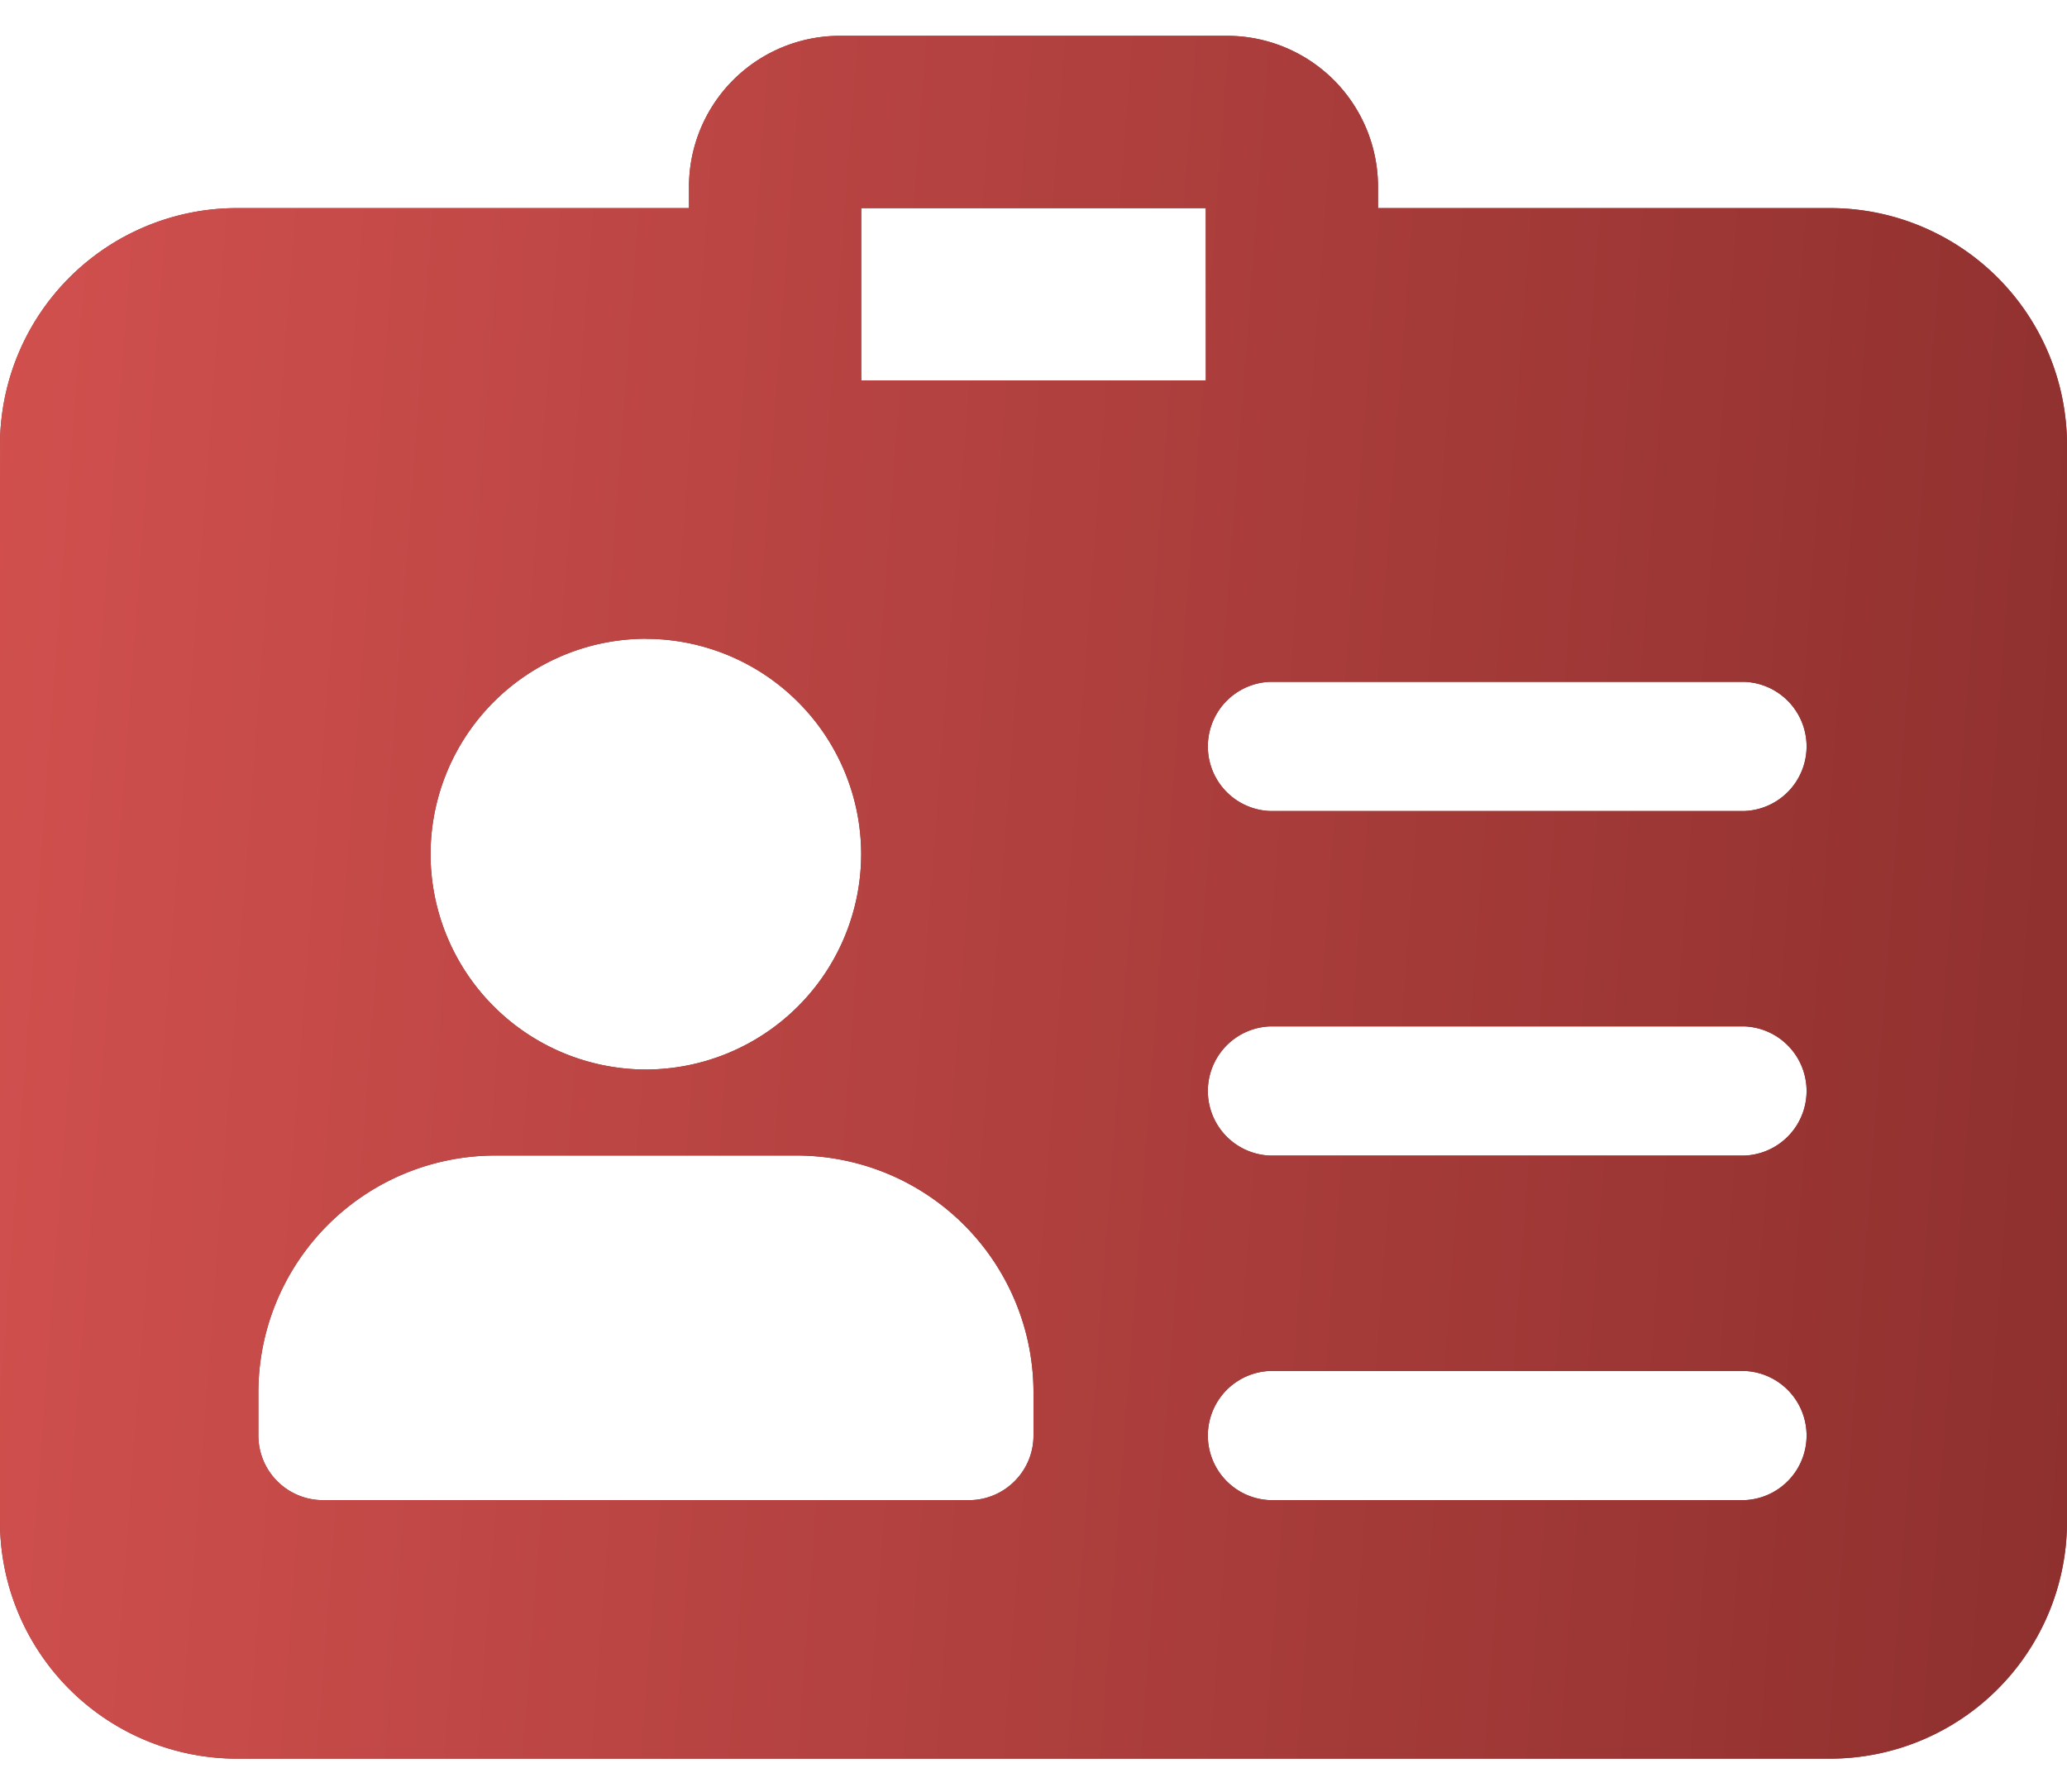 <svg width="30" height="26" fill="none" xmlns="http://www.w3.org/2000/svg"><path d="M26.562 3.02H20v-.313A2.19 2.19 0 0017.812.52h-5.625A2.19 2.19 0 0010 2.707v.313H3.438A3.44 3.44 0 000 6.457v15.625a3.44 3.44 0 003.438 3.438h23.124A3.44 3.44 0 0030 22.082V6.457a3.44 3.44 0 00-3.438-3.437zm-9.06 2.5H12.5v-2.5h5l.001 2.5zM9.374 9.27a3.13 3.13 0 013.125 3.125 3.13 3.13 0 01-3.125 3.125 3.13 3.13 0 01-3.125-3.125 3.13 3.13 0 013.125-3.126zM15 20.831c0 .518-.42.938-.938.938H4.688a.938.938 0 01-.938-.938v-.625a3.44 3.44 0 013.438-3.438h4.374A3.44 3.44 0 0115 20.207v.625zm10.313.938h-6.875a.938.938 0 010-1.875h6.875a.938.938 0 010 1.875zm0-5h-6.875a.938.938 0 010-1.875h6.875a.938.938 0 010 1.875zm0-5h-6.875a.938.938 0 010-1.875h6.875a.938.938 0 010 1.875z" fill="#8E302E"/><path d="M26.562 3.02H20v-.313A2.19 2.19 0 0017.812.52h-5.625A2.19 2.19 0 0010 2.707v.313H3.438A3.44 3.44 0 000 6.457v15.625a3.44 3.44 0 003.438 3.438h23.124A3.44 3.44 0 0030 22.082V6.457a3.44 3.44 0 00-3.438-3.437zm-9.06 2.5H12.5v-2.5h5l.001 2.5zM9.374 9.27a3.13 3.13 0 013.125 3.125 3.13 3.13 0 01-3.125 3.125 3.13 3.13 0 01-3.125-3.125 3.13 3.13 0 013.125-3.126zM15 20.831c0 .518-.42.938-.938.938H4.688a.938.938 0 01-.938-.938v-.625a3.44 3.44 0 013.438-3.438h4.374A3.44 3.44 0 0115 20.207v.625zm10.313.938h-6.875a.938.938 0 010-1.875h6.875a.938.938 0 010 1.875zm0-5h-6.875a.938.938 0 010-1.875h6.875a.938.938 0 010 1.875zm0-5h-6.875a.938.938 0 010-1.875h6.875a.938.938 0 010 1.875z" fill="url(#paint0_linear)"/><defs><linearGradient id="paint0_linear" x1="0" y1=".52" x2="31.697" y2="2.897" gradientUnits="userSpaceOnUse"><stop stop-color="#8E302E" stop-opacity="0"/><stop offset="0" stop-color="#D1504E"/><stop offset="1" stop-color="#8E302E"/></linearGradient></defs></svg>